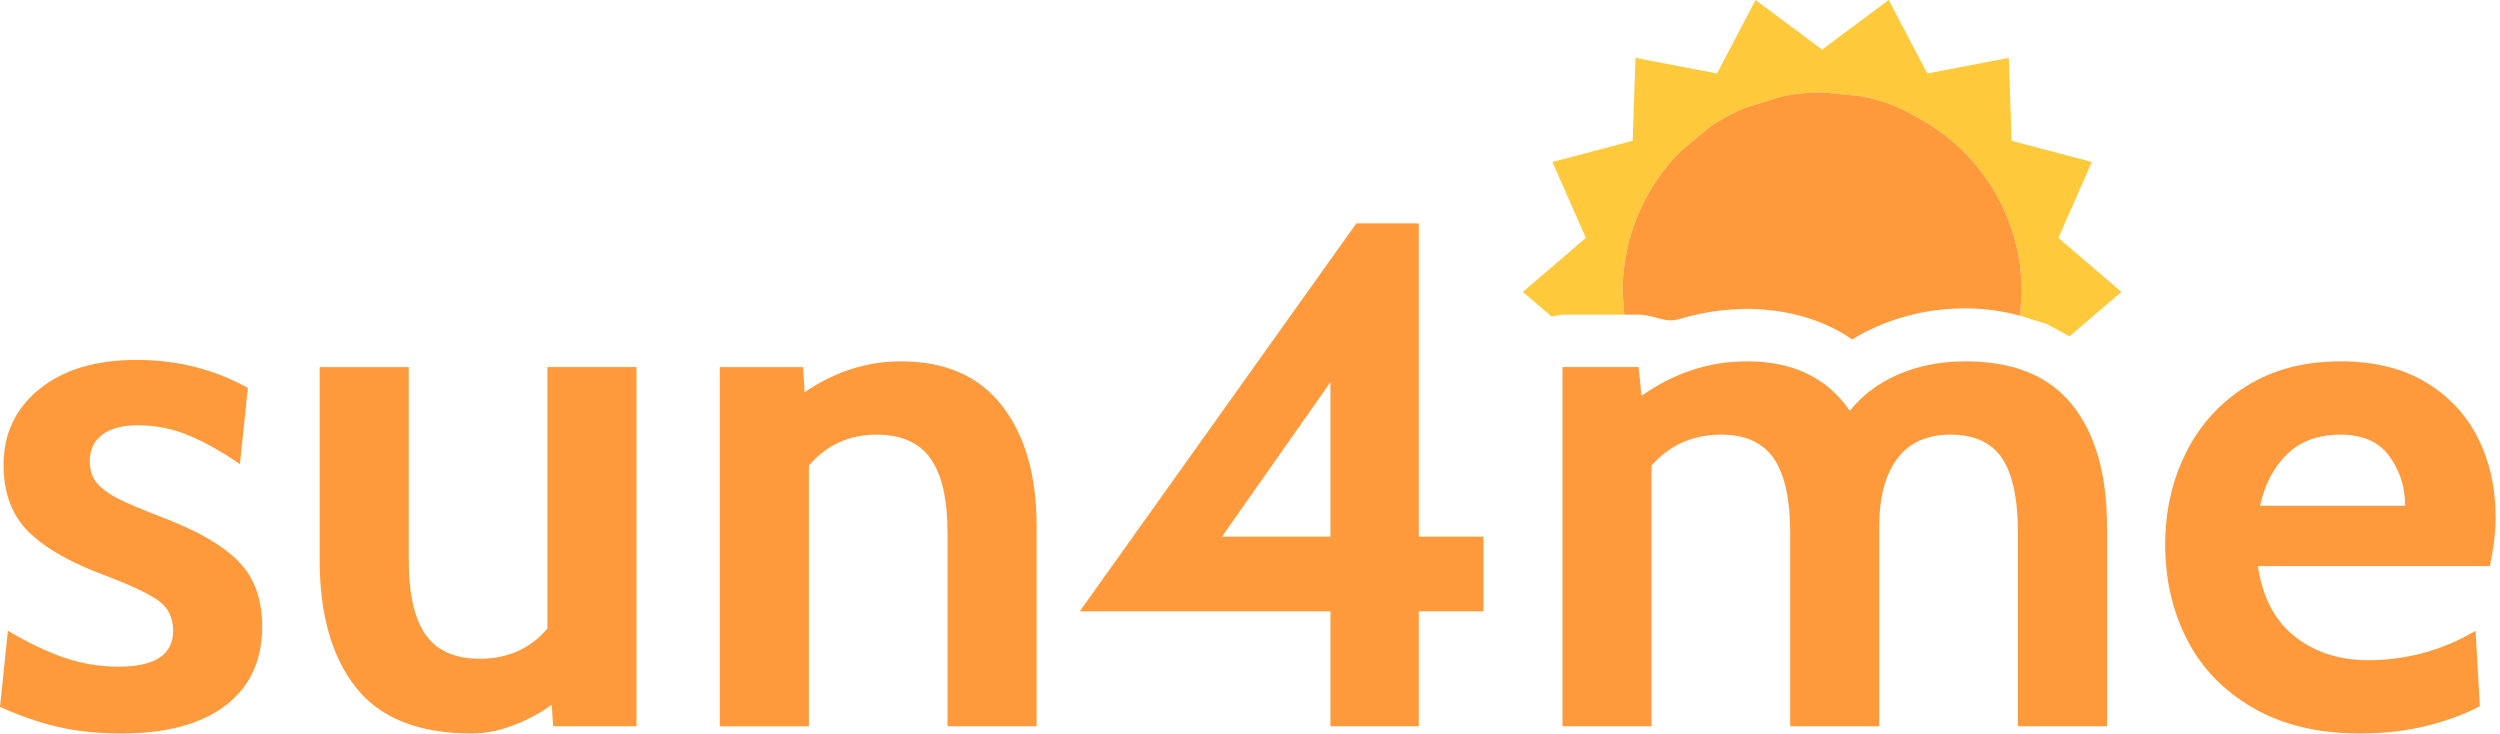 <?xml version="1.0" encoding="UTF-8" standalone="no"?><!DOCTYPE svg PUBLIC "-//W3C//DTD SVG 1.1//EN" "http://www.w3.org/Graphics/SVG/1.1/DTD/svg11.dtd"><svg width="100%" height="100%" viewBox="0 0 143 42" version="1.1" xmlns="http://www.w3.org/2000/svg" xmlns:xlink="http://www.w3.org/1999/xlink" xml:space="preserve" xmlns:serif="http://www.serif.com/" style="fill-rule:evenodd;clip-rule:evenodd;stroke-linejoin:round;stroke-miterlimit:1.414;"><rect id="Artboard1" x="0" y="0" width="142.752" height="41.955" style="fill:none;"/><clipPath id="_clip1"><rect id="Artboard11" serif:id="Artboard1" x="0" y="0" width="142.752" height="41.955"/></clipPath><g clip-path="url(#_clip1)"><g id="logo"><g><path d="M88.748,18.102l-1.643,-1.406l3.606,-3.087l-1.913,-4.344l4.591,-1.21l0.161,-4.745l4.662,0.894l2.205,-4.204l3.809,2.836l3.81,-2.836l2.205,4.204l4.662,-0.894l0.161,4.745l4.591,1.21l-1.913,4.344l3.606,3.087l-2.971,2.543l-1.295,-0.701l-1.526,-0.481l0.085,-1.361c0,-4.291 -2.368,-8.029 -5.904,-9.938c-0.979,-0.582 -2.063,-1.003 -3.21,-1.245l-2.301,-0.231c-0.79,0 -1.562,0.08 -2.3,0.231l-2.142,0.666c-0.686,0.289 -1.337,0.644 -1.939,1.052l-1.69,1.394c-2.065,2.065 -3.343,4.919 -3.343,8.071l0.097,1.302l-3.535,0l-0.626,0.104Z" style="fill:#ffc93c;"/><path d="M106.527,5.513c1.144,0.235 2.225,0.641 3.21,1.245c3.536,1.909 5.904,5.647 5.904,9.938l-0.085,1.361c-2.854,-0.777 -6.037,-0.467 -8.707,0.86c-0.294,0.146 -0.378,0.177 -0.901,0.503c-1.697,-1.182 -3.776,-1.715 -5.857,-1.75c-1.349,-0.008 -2.688,0.178 -3.975,0.563c-0.933,0.289 -1.307,-0.201 -2.386,-0.235l-0.821,0l-0.097,-1.302c0,-3.152 1.278,-6.006 3.343,-8.071l1.69,-1.394c0.608,-0.411 1.258,-0.765 1.939,-1.052l2.142,-0.666c0.738,-0.151 1.51,-0.231 2.3,-0.231l2.301,0.231Z" style="fill:#ff9a3c;"/></g><g><path d="M6.944,41.955c-1.314,0 -2.513,-0.124 -3.595,-0.37c-1.082,-0.247 -2.198,-0.63 -3.349,-1.151l0.452,-4.355c1.151,0.684 2.226,1.198 3.226,1.54c1,0.343 2.034,0.514 3.102,0.514c2.082,0 3.123,-0.685 3.123,-2.054c0,-0.74 -0.274,-1.309 -0.822,-1.706c-0.548,-0.397 -1.534,-0.87 -2.958,-1.417c-2.028,-0.74 -3.521,-1.582 -4.479,-2.528c-0.959,-0.945 -1.439,-2.225 -1.439,-3.842c0,-1.78 0.685,-3.225 2.055,-4.335c1.37,-1.109 3.219,-1.664 5.547,-1.664c2.329,0 4.452,0.534 6.37,1.603l-0.452,4.355c-1.041,-0.712 -2.021,-1.26 -2.938,-1.643c-0.918,-0.384 -1.884,-0.576 -2.897,-0.576c-0.877,0 -1.555,0.178 -2.034,0.535c-0.48,0.356 -0.72,0.862 -0.72,1.52c0,0.52 0.144,0.945 0.432,1.274c0.288,0.328 0.692,0.623 1.212,0.883c0.521,0.26 1.384,0.623 2.589,1.089c2,0.767 3.438,1.61 4.314,2.527c0.877,0.918 1.315,2.144 1.315,3.678c0,1.945 -0.698,3.452 -2.095,4.52c-1.397,1.068 -3.383,1.603 -5.959,1.603Z" style="fill:#ff9a3c;fill-rule:nonzero;"/><path d="M36.407,20.998l0,20.546l-4.767,0l-0.082,-1.233c-0.63,0.466 -1.356,0.856 -2.178,1.171c-0.821,0.315 -1.616,0.473 -2.383,0.473c-3.041,0 -5.253,-0.877 -6.636,-2.63c-1.384,-1.753 -2.075,-4.178 -2.075,-7.273l0,-11.054l5.095,0l0,11.054c0,1.917 0.322,3.335 0.966,4.253c0.644,0.917 1.678,1.376 3.102,1.376c1.589,0 2.877,-0.575 3.863,-1.726l0,-14.957l5.095,0Z" style="fill:#ff9a3c;fill-rule:nonzero;"/><path d="M51.529,20.669c2.547,0 4.479,0.849 5.794,2.548c1.315,1.698 1.972,3.986 1.972,6.862l0,11.465l-5.095,0l0,-11.054c0,-1.918 -0.322,-3.335 -0.966,-4.253c-0.644,-0.918 -1.678,-1.376 -3.102,-1.376c-1.562,0 -2.849,0.589 -3.863,1.766l0,14.917l-5.095,0l0,-20.546l4.766,0l0.083,1.438c1.725,-1.178 3.561,-1.767 5.506,-1.767Z" style="fill:#ff9a3c;fill-rule:nonzero;"/><path d="M84.854,30.696l0,4.273l-3.698,0l0,6.575l-5.054,0l0,-6.575l-14.341,0l15.82,-22.189l3.575,0l0,17.916l3.698,0Zm-8.752,0l0,-8.835l-6.205,8.835l6.205,0Z" style="fill:#ff9a3c;fill-rule:nonzero;"/><path d="M112.426,20.669c2.74,0 4.774,0.829 6.103,2.486c1.328,1.658 1.992,3.979 1.992,6.965l0,11.424l-5.095,0l0,-11.054c0,-1.945 -0.301,-3.369 -0.904,-4.273c-0.603,-0.904 -1.589,-1.356 -2.958,-1.356c-1.343,0 -2.356,0.458 -3.041,1.376c-0.685,0.918 -1.028,2.212 -1.028,3.883l0,11.424l-5.095,0l0,-11.054c0,-1.945 -0.315,-3.369 -0.945,-4.273c-0.63,-0.904 -1.63,-1.356 -3,-1.356c-1.616,0 -2.945,0.589 -3.986,1.766l0,14.917l-5.095,0l0,-20.546l4.356,0l0.164,1.644c1.863,-1.315 3.876,-1.973 6.041,-1.973c2.629,0 4.588,0.945 5.876,2.836c0.712,-0.905 1.643,-1.603 2.794,-2.096c1.15,-0.493 2.424,-0.74 3.821,-0.74Z" style="fill:#ff9a3c;fill-rule:nonzero;"/><path d="M134.986,41.955c-2.384,0 -4.418,-0.487 -6.102,-1.459c-1.685,-0.973 -2.945,-2.274 -3.781,-3.904c-0.835,-1.63 -1.253,-3.445 -1.253,-5.444c0,-1.918 0.397,-3.671 1.192,-5.26c0.794,-1.589 1.945,-2.856 3.451,-3.801c1.507,-0.945 3.301,-1.418 5.383,-1.418c1.918,0 3.541,0.397 4.87,1.192c1.328,0.794 2.328,1.863 2.999,3.205c0.671,1.342 1.007,2.849 1.007,4.52c0,0.822 -0.11,1.753 -0.329,2.794l-13.272,0c0.274,1.808 0.986,3.157 2.136,4.048c1.151,0.89 2.534,1.335 4.151,1.335c2.219,0 4.273,-0.561 6.163,-1.684l0.247,4.314c-0.877,0.466 -1.897,0.842 -3.061,1.13c-1.165,0.288 -2.432,0.432 -3.801,0.432Zm2.588,-13.026c0,-1.069 -0.301,-2.014 -0.904,-2.836c-0.602,-0.822 -1.534,-1.232 -2.794,-1.232c-1.26,0 -2.274,0.369 -3.041,1.109c-0.767,0.74 -1.287,1.726 -1.561,2.959l8.3,0Z" style="fill:#ff9a3c;fill-rule:nonzero;"/></g></g></g></svg>